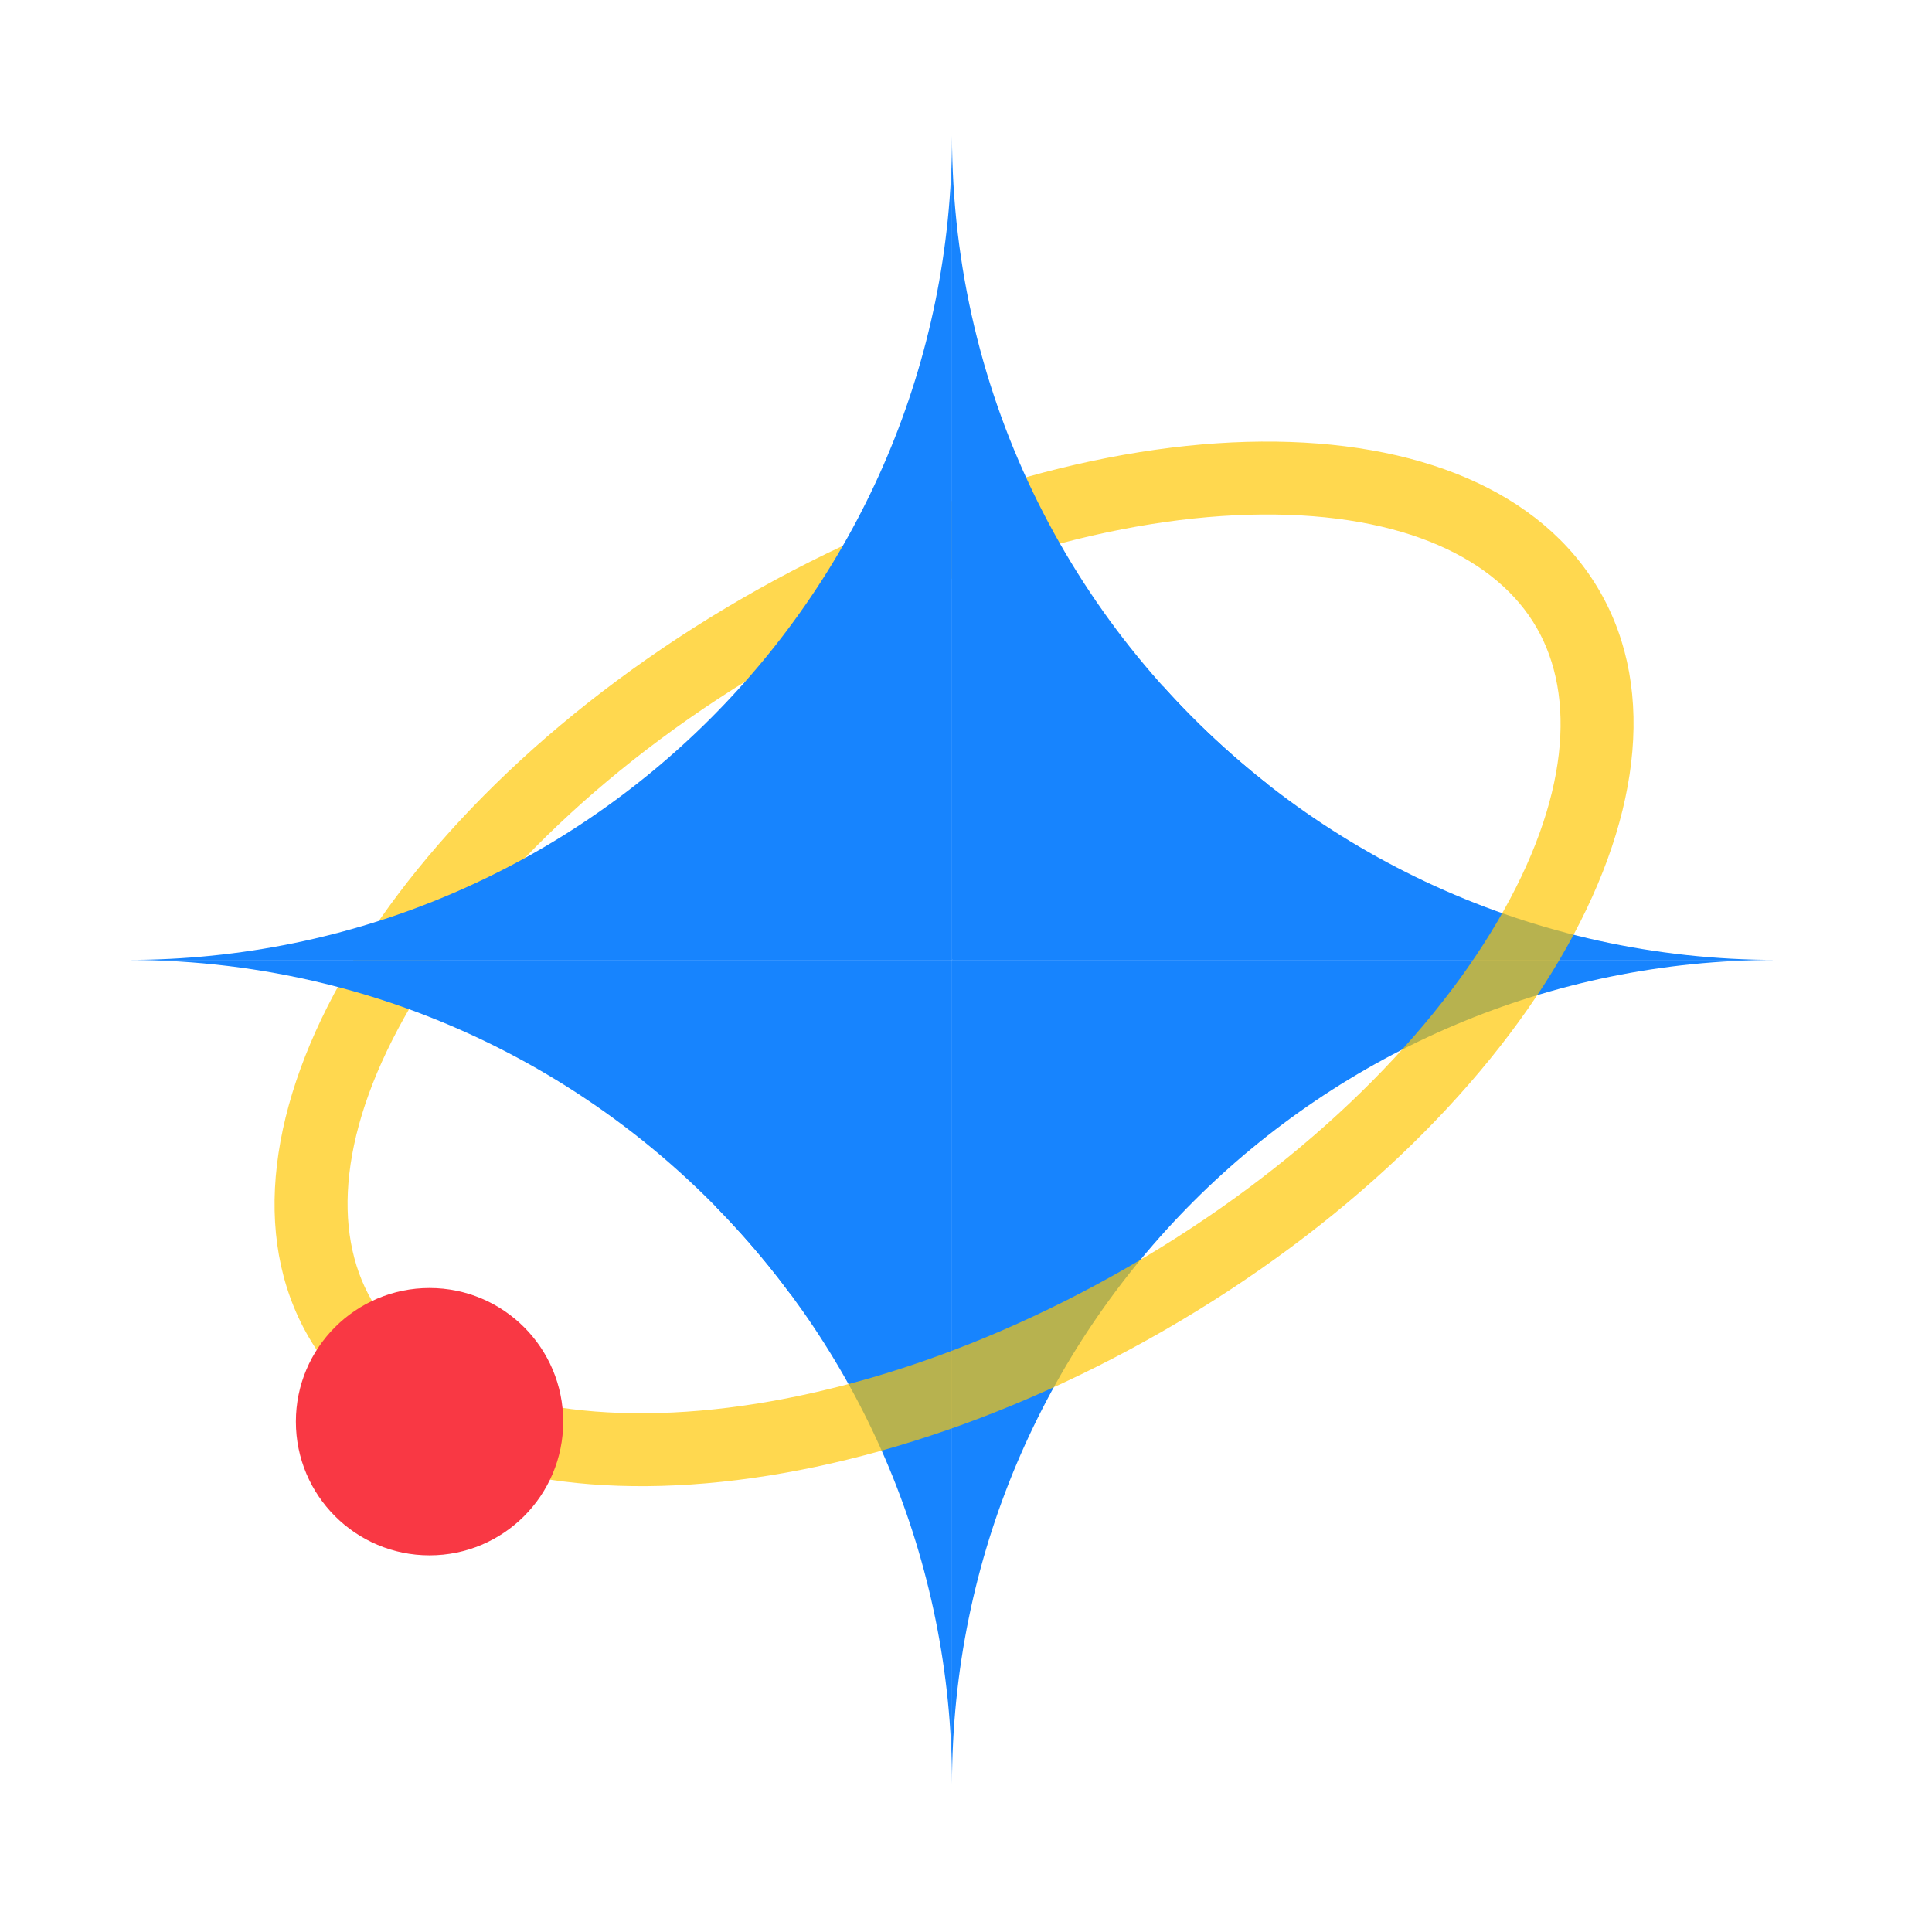 <svg width="55" height="55" viewBox="0 0 55 55" fill="none" xmlns="http://www.w3.org/2000/svg">
<path d="M27.102 27.327L50.572 27.327C43.641 27.327 37.411 24.322 33.115 19.544L27.102 27.327Z" fill="#1784FE"/>
<path d="M27.102 27.327L27.102 50.797C27.102 37.835 37.61 27.327 50.572 27.327L27.102 27.327Z" fill="#1784FE"/>
<path d="M27.102 50.797V27.327L20.357 34.331C24.528 38.568 27.102 44.382 27.102 50.797Z" fill="#1784FE"/>
<path fill-rule="evenodd" clip-rule="evenodd" d="M42.62 26.248C44.681 22.744 44.866 19.811 43.743 17.866C42.62 15.921 39.987 14.614 35.921 14.647C31.927 14.679 27.008 16.037 22.185 18.822C17.362 21.606 13.726 25.188 11.701 28.631C9.64 32.135 9.455 35.068 10.578 37.013C11.701 38.958 14.334 40.265 18.399 40.232C22.393 40.2 27.313 38.842 32.136 36.057C36.959 33.273 40.595 29.691 42.62 26.248ZM33.173 37.855C43.324 31.994 48.861 22.58 45.54 16.828C42.219 11.076 31.298 11.164 21.147 17.024C10.996 22.885 5.459 32.299 8.78 38.051C12.101 43.803 23.023 43.715 33.173 37.855Z" fill="#FFC700" fill-opacity="0.69"/>
<path d="M27.102 27.327L27.102 3.857C27.102 16.819 16.594 27.327 3.632 27.327L27.102 27.327Z" fill="#1784FE"/>
<path d="M27.102 27.327H3.632C11.367 27.327 18.227 31.068 22.503 36.84L27.102 27.327Z" fill="#1784FE"/>
<path d="M27.102 3.857L27.102 27.327L36.096 22.332C30.62 18.035 27.102 11.357 27.102 3.857Z" fill="#1784FE"/>
<ellipse cx="12.228" cy="40.472" rx="3.805" ry="3.805" fill="#F93844"/>
</svg>
